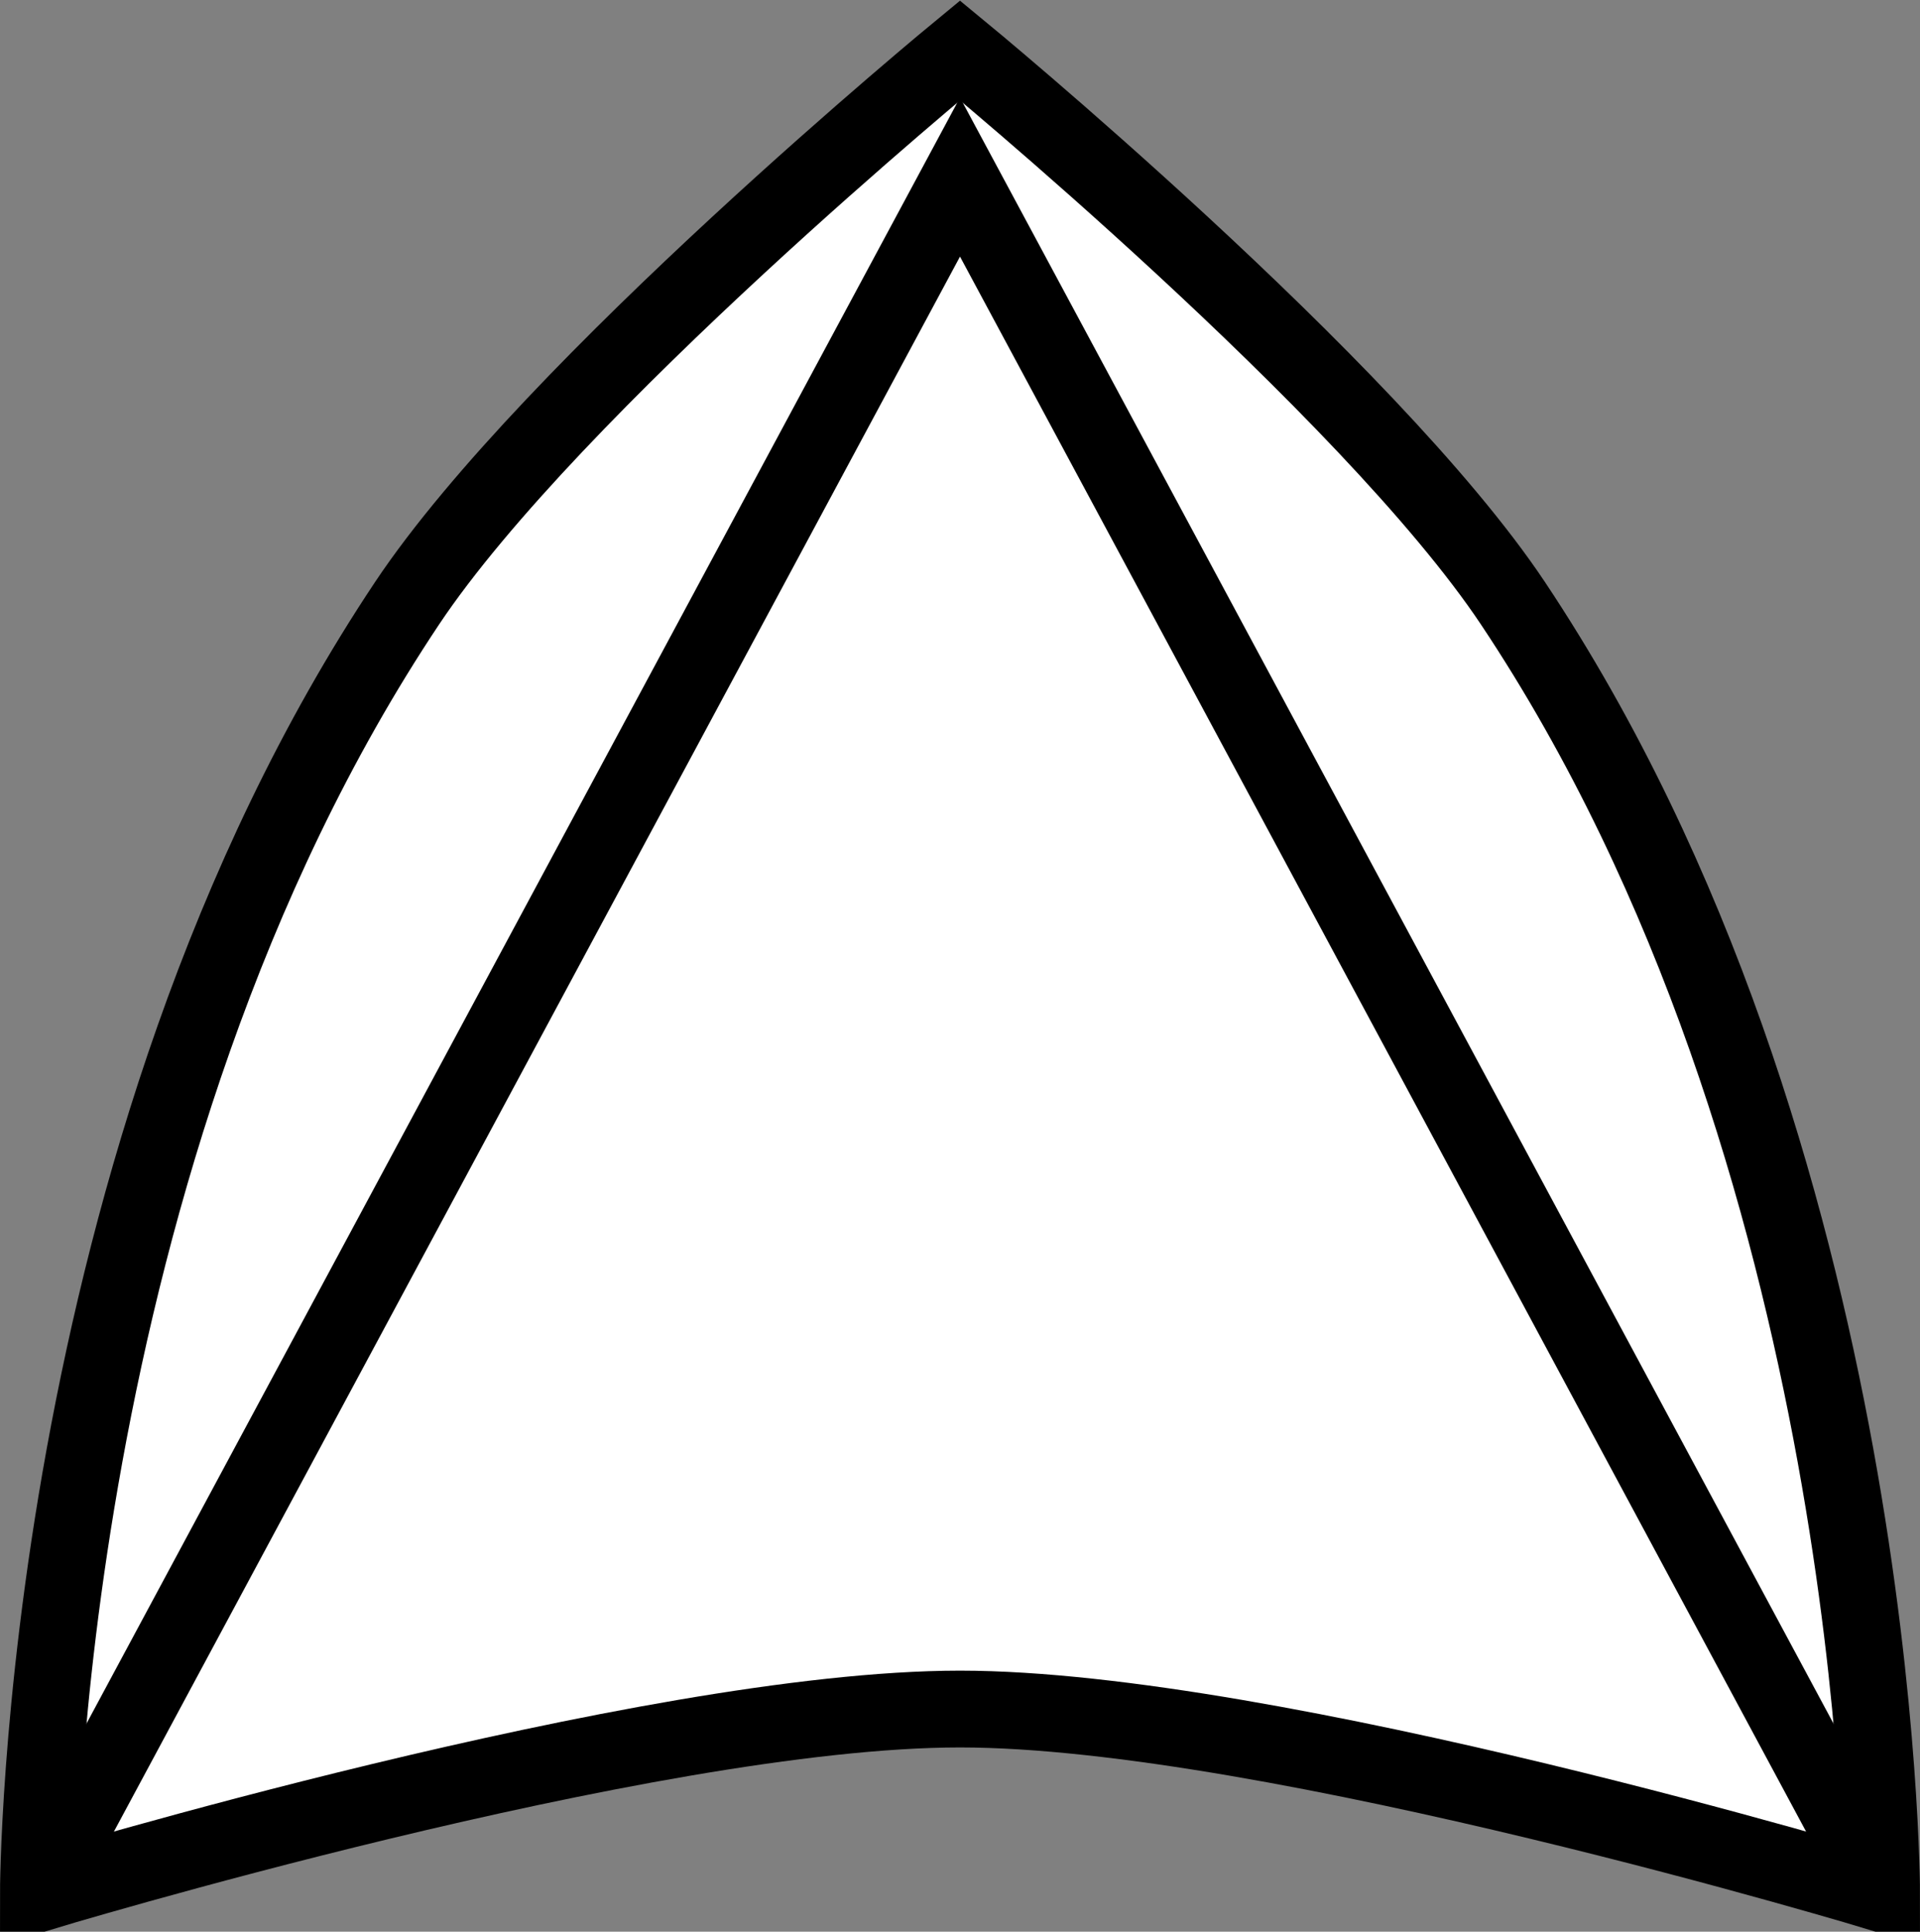 <?xml version="1.0" encoding="UTF-8" standalone="no"?>
<!-- Created with Inkscape (http://www.inkscape.org/) -->

<svg
   xmlns:dc="http://purl.org/dc/elements/1.1/"
   xmlns:cc="http://creativecommons.org/ns#"
   xmlns:rdf="http://www.w3.org/1999/02/22-rdf-syntax-ns#"
   xmlns:svg="http://www.w3.org/2000/svg"
   xmlns="http://www.w3.org/2000/svg"
   xmlns:sodipodi="http://sodipodi.sourceforge.net/DTD/sodipodi-0.dtd"
   xmlns:inkscape="http://www.inkscape.org/namespaces/inkscape"
   width="50"
   height="50.312"
   id="svg4011"
   version="1.1"
   inkscape:version="0.48.2 r9819"
   sodipodi:docname="xor_gate.svg">
  <rect width="100%" height="100%" fill="#808080" stroke="none"/>
  <defs
     id="defs4013" />
  <sodipodi:namedview
     id="base"
     pagecolor="#ffffff"
     bordercolor="#666666"
     borderopacity="1.0"
     inkscape:pageopacity="0.0"
     inkscape:pageshadow="2"
     inkscape:zoom="4.1519968"
     inkscape:cx="13.461473"
     inkscape:cy="31.442156"
     inkscape:document-units="px"
     inkscape:current-layer="layer1"
     showgrid="true"
     showguides="false"
     inkscape:window-width="1440"
     inkscape:window-height="852"
     inkscape:window-x="0"
     inkscape:window-y="0"
     inkscape:window-maximized="1"
     fit-margin-top="0"
     fit-margin-left="0"
     fit-margin-right="0"
     fit-margin-bottom="0">
    <inkscape:grid
       type="xygrid"
       id="grid4019"
       empspacing="5"
       visible="true"
       enabled="true"
       snapvisiblegridlinesonly="true" />
  </sodipodi:namedview>
  <g
     inkscape:label="Ebene 1"
     inkscape:groupmode="layer"
     id="layer1"
     transform="translate(0.625,-1002.375)">
    <path
       style="fill:#ffffff;fill-opacity:1;stroke:#000000;stroke-width:2;stroke-linecap:butt;stroke-linejoin:miter;stroke-miterlimit:4;stroke-opacity:1;stroke-dasharray:none"
       d="m 0.375,1051.688 c 0,0 15.842,-4.8 24,-4.8 8.158,0 24,4.8 24,4.8 0,0 0,-19.2 -9.6,-33.6 -3.765,-5.648 -14.4,-14.4 -14.4,-14.4 0,0 -10.635,8.752 -14.4,14.4 -9.6,14.4 -9.6,33.6 -9.6,33.6 z"
       id="path5464"
       inkscape:connector-curvature="0"
       sodipodi:nodetypes="cacscsc" />
    <path
       style="fill:none;stroke:#000000;stroke-width:1.96;stroke-linecap:butt;stroke-linejoin:miter;stroke-miterlimit:4;stroke-opacity:1;stroke-dasharray:none"
       d="m 0.355,1051.707 24.02,-44.72 24.02,44.72 0,0"
       id="path6683"
       inkscape:connector-curvature="0"
       sodipodi:nodetypes="cccc" />
  </g>
</svg>
